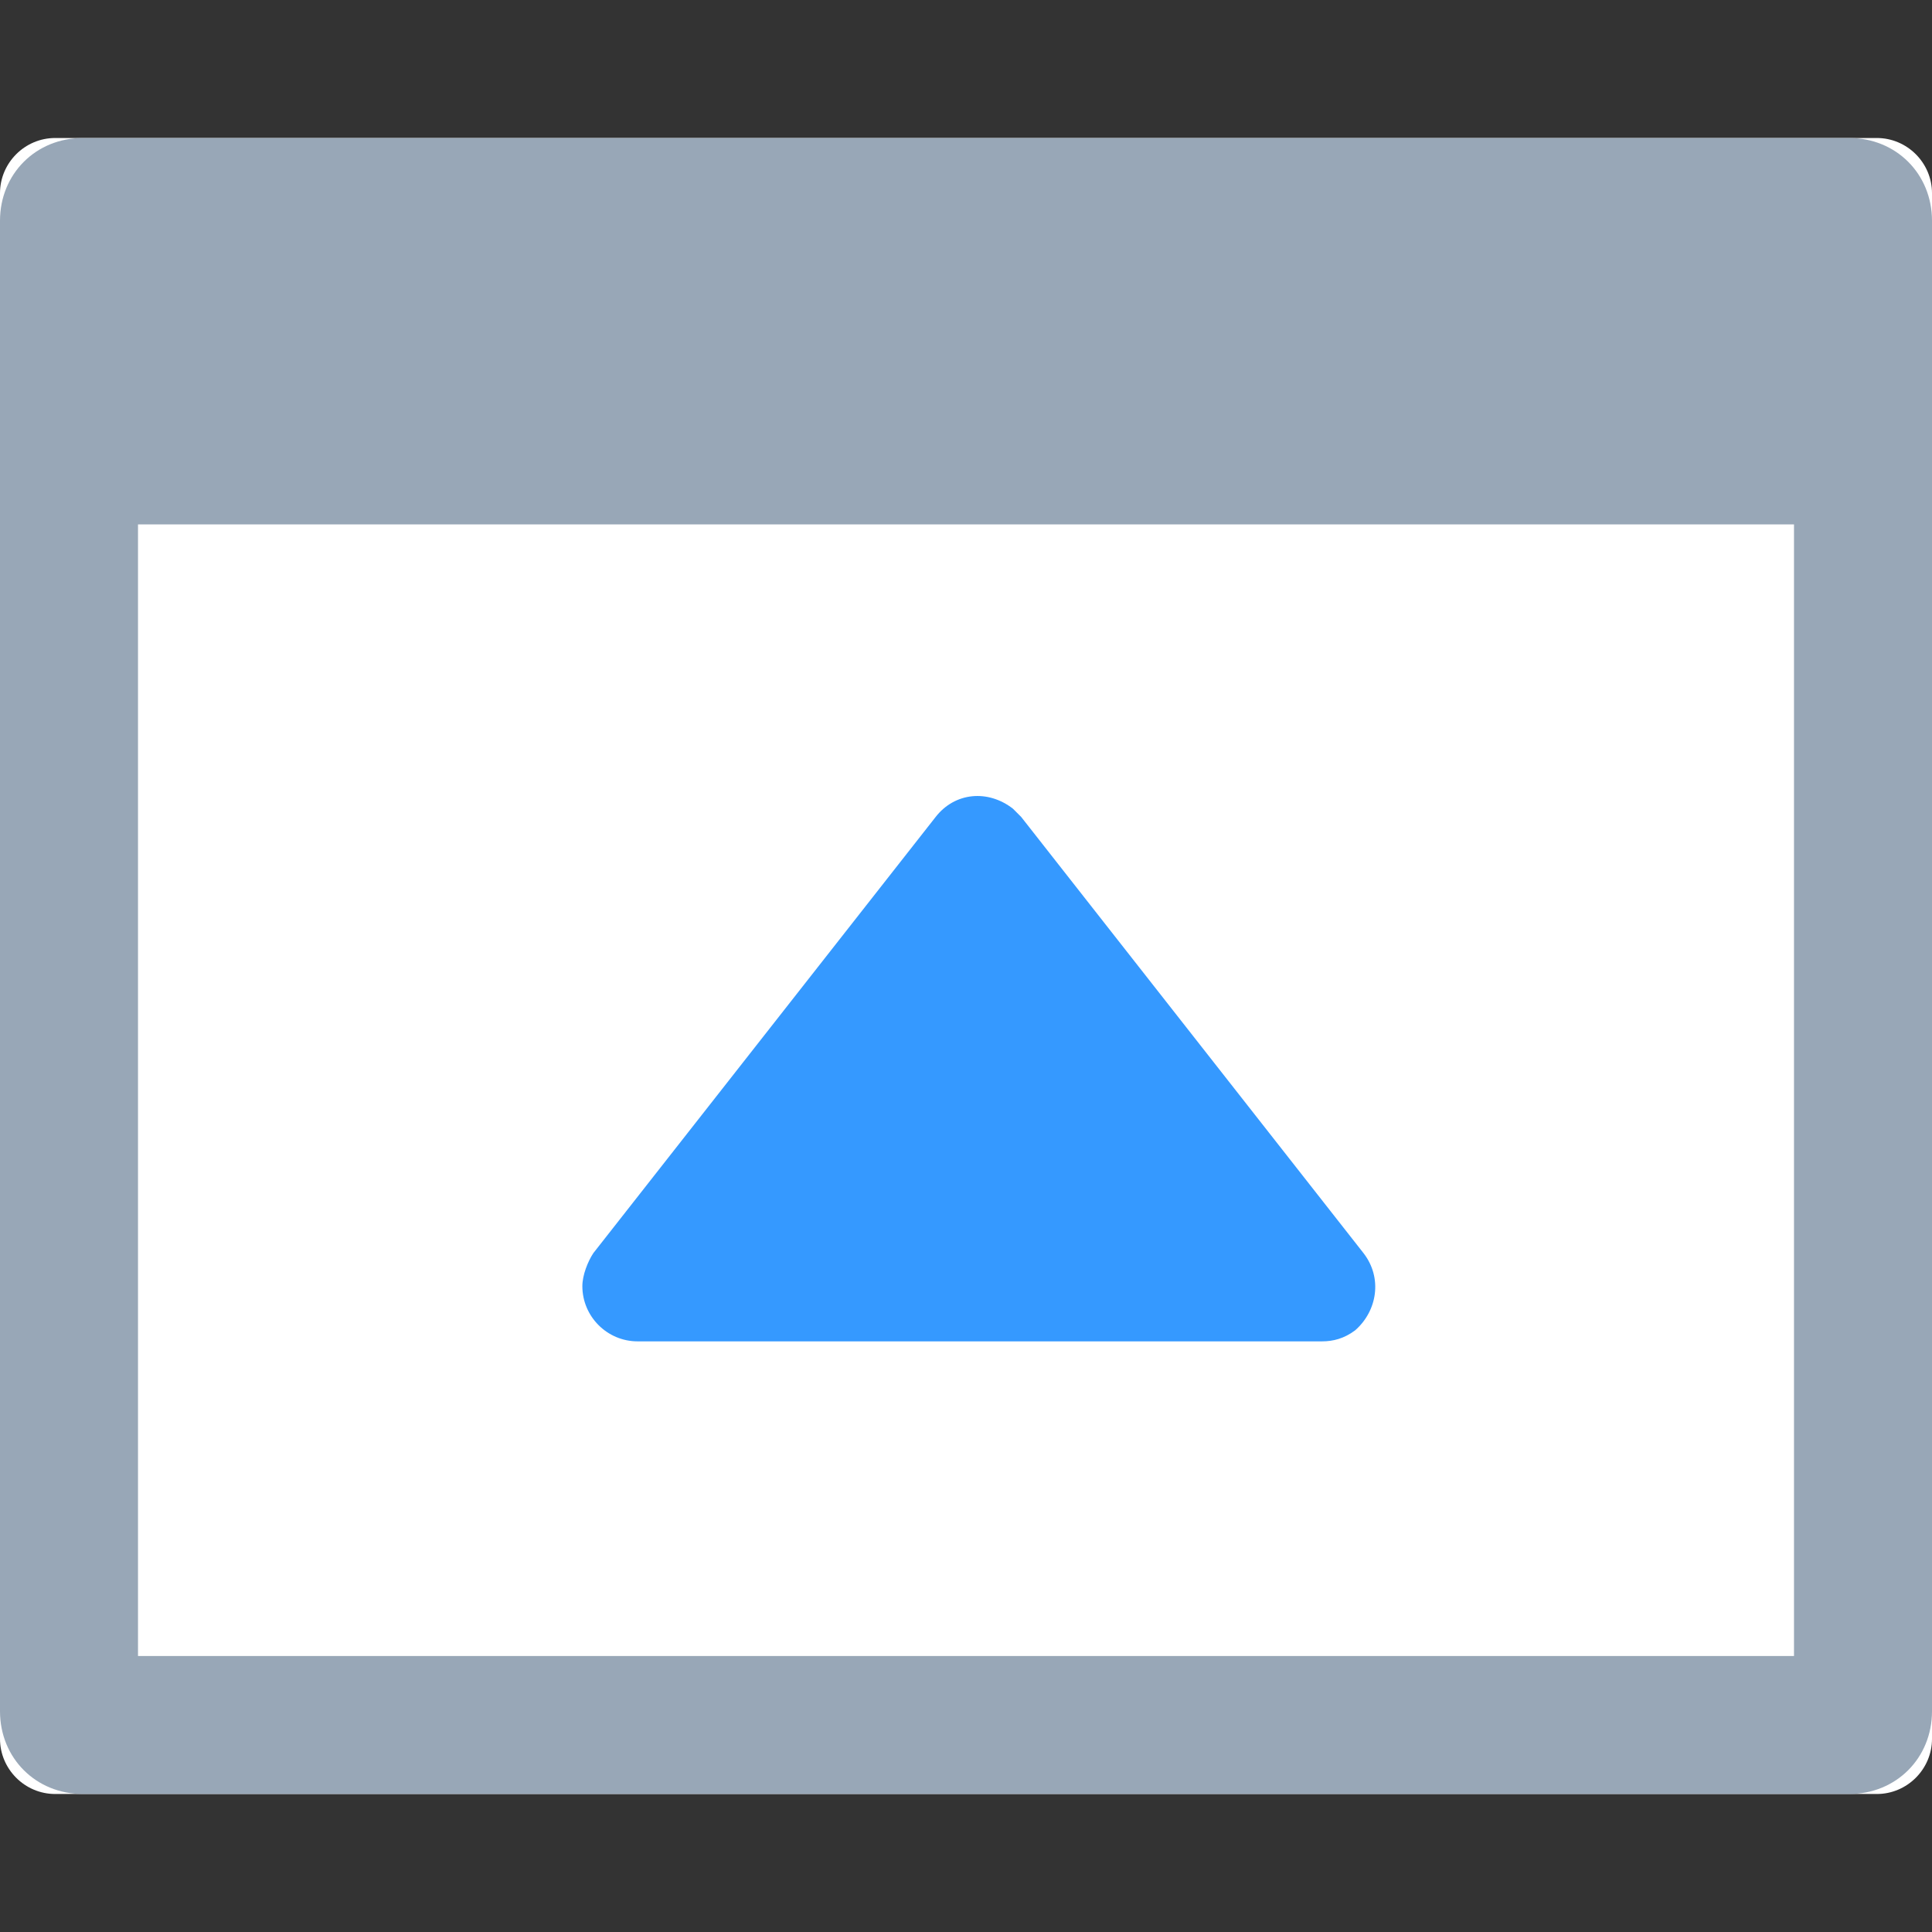<?xml version="1.0" encoding="utf-8"?>
<!-- Generator: Adobe Illustrator 24.3.0, SVG Export Plug-In . SVG Version: 6.00 Build 0)  -->
<svg version="1.1" id="레이어_1" xmlns="http://www.w3.org/2000/svg" xmlns:xlink="http://www.w3.org/1999/xlink" x="0px"
	 y="0px" viewBox="0 0 70 70" style="enable-background:new 0 0 70 70;" xml:space="preserve">
<rect x="0" y="0" width="70" height="70" fill="#333333" stroke="none"/>
<style type="text/css">
	.st0{fill:none;}
	.st1{fill:#FFFFFF;}
	.st2{fill:#98A7B7;}
	.st3{fill:#3599FF;}
</style>
<g id="그룹_157" transform="translate(-1338 -708)">
	<path id="사각형_213" class="st0" d="M1338,708h70v70h-70V708z"/>
	<g id="그룹_156" transform="translate(-74)">
		<g id="사각형_211" transform="translate(1412 713)">
			<path class="st1" d="M2,0h66c1.1,0,2,0.9,2,2v56c0,1.1-0.9,2-2,2H2c-1.1,0-2-0.9-2-2V2C0,0.9,0.9,0,2,0z"/>
			<path class="st2" d="M67,60H3c-1.7,0-3-1.3-3-3V3c0-1.7,1.3-3,3-3h64c1.7,0,3,1.3,3,3v54C70,58.7,68.7,60,67,60z M5,55h60V5H5V55
				z"/>
		</g>
		<path id="다각형_19" class="st3" d="M1445.9,737.6c0.7-0.9,1.9-1,2.8-0.3c0.1,0.1,0.2,0.2,0.3,0.3l12.4,15.8
			c0.7,0.9,0.5,2.1-0.3,2.8c-0.4,0.3-0.8,0.4-1.2,0.4h-24.8c-1.1,0-2-0.9-2-2c0-0.4,0.2-0.9,0.4-1.2L1445.9,737.6z"/>
		<path id="사각형_212" class="st2" d="M1415,715h65v12h-65V715z"/>
	</g>
</g>
</svg>

